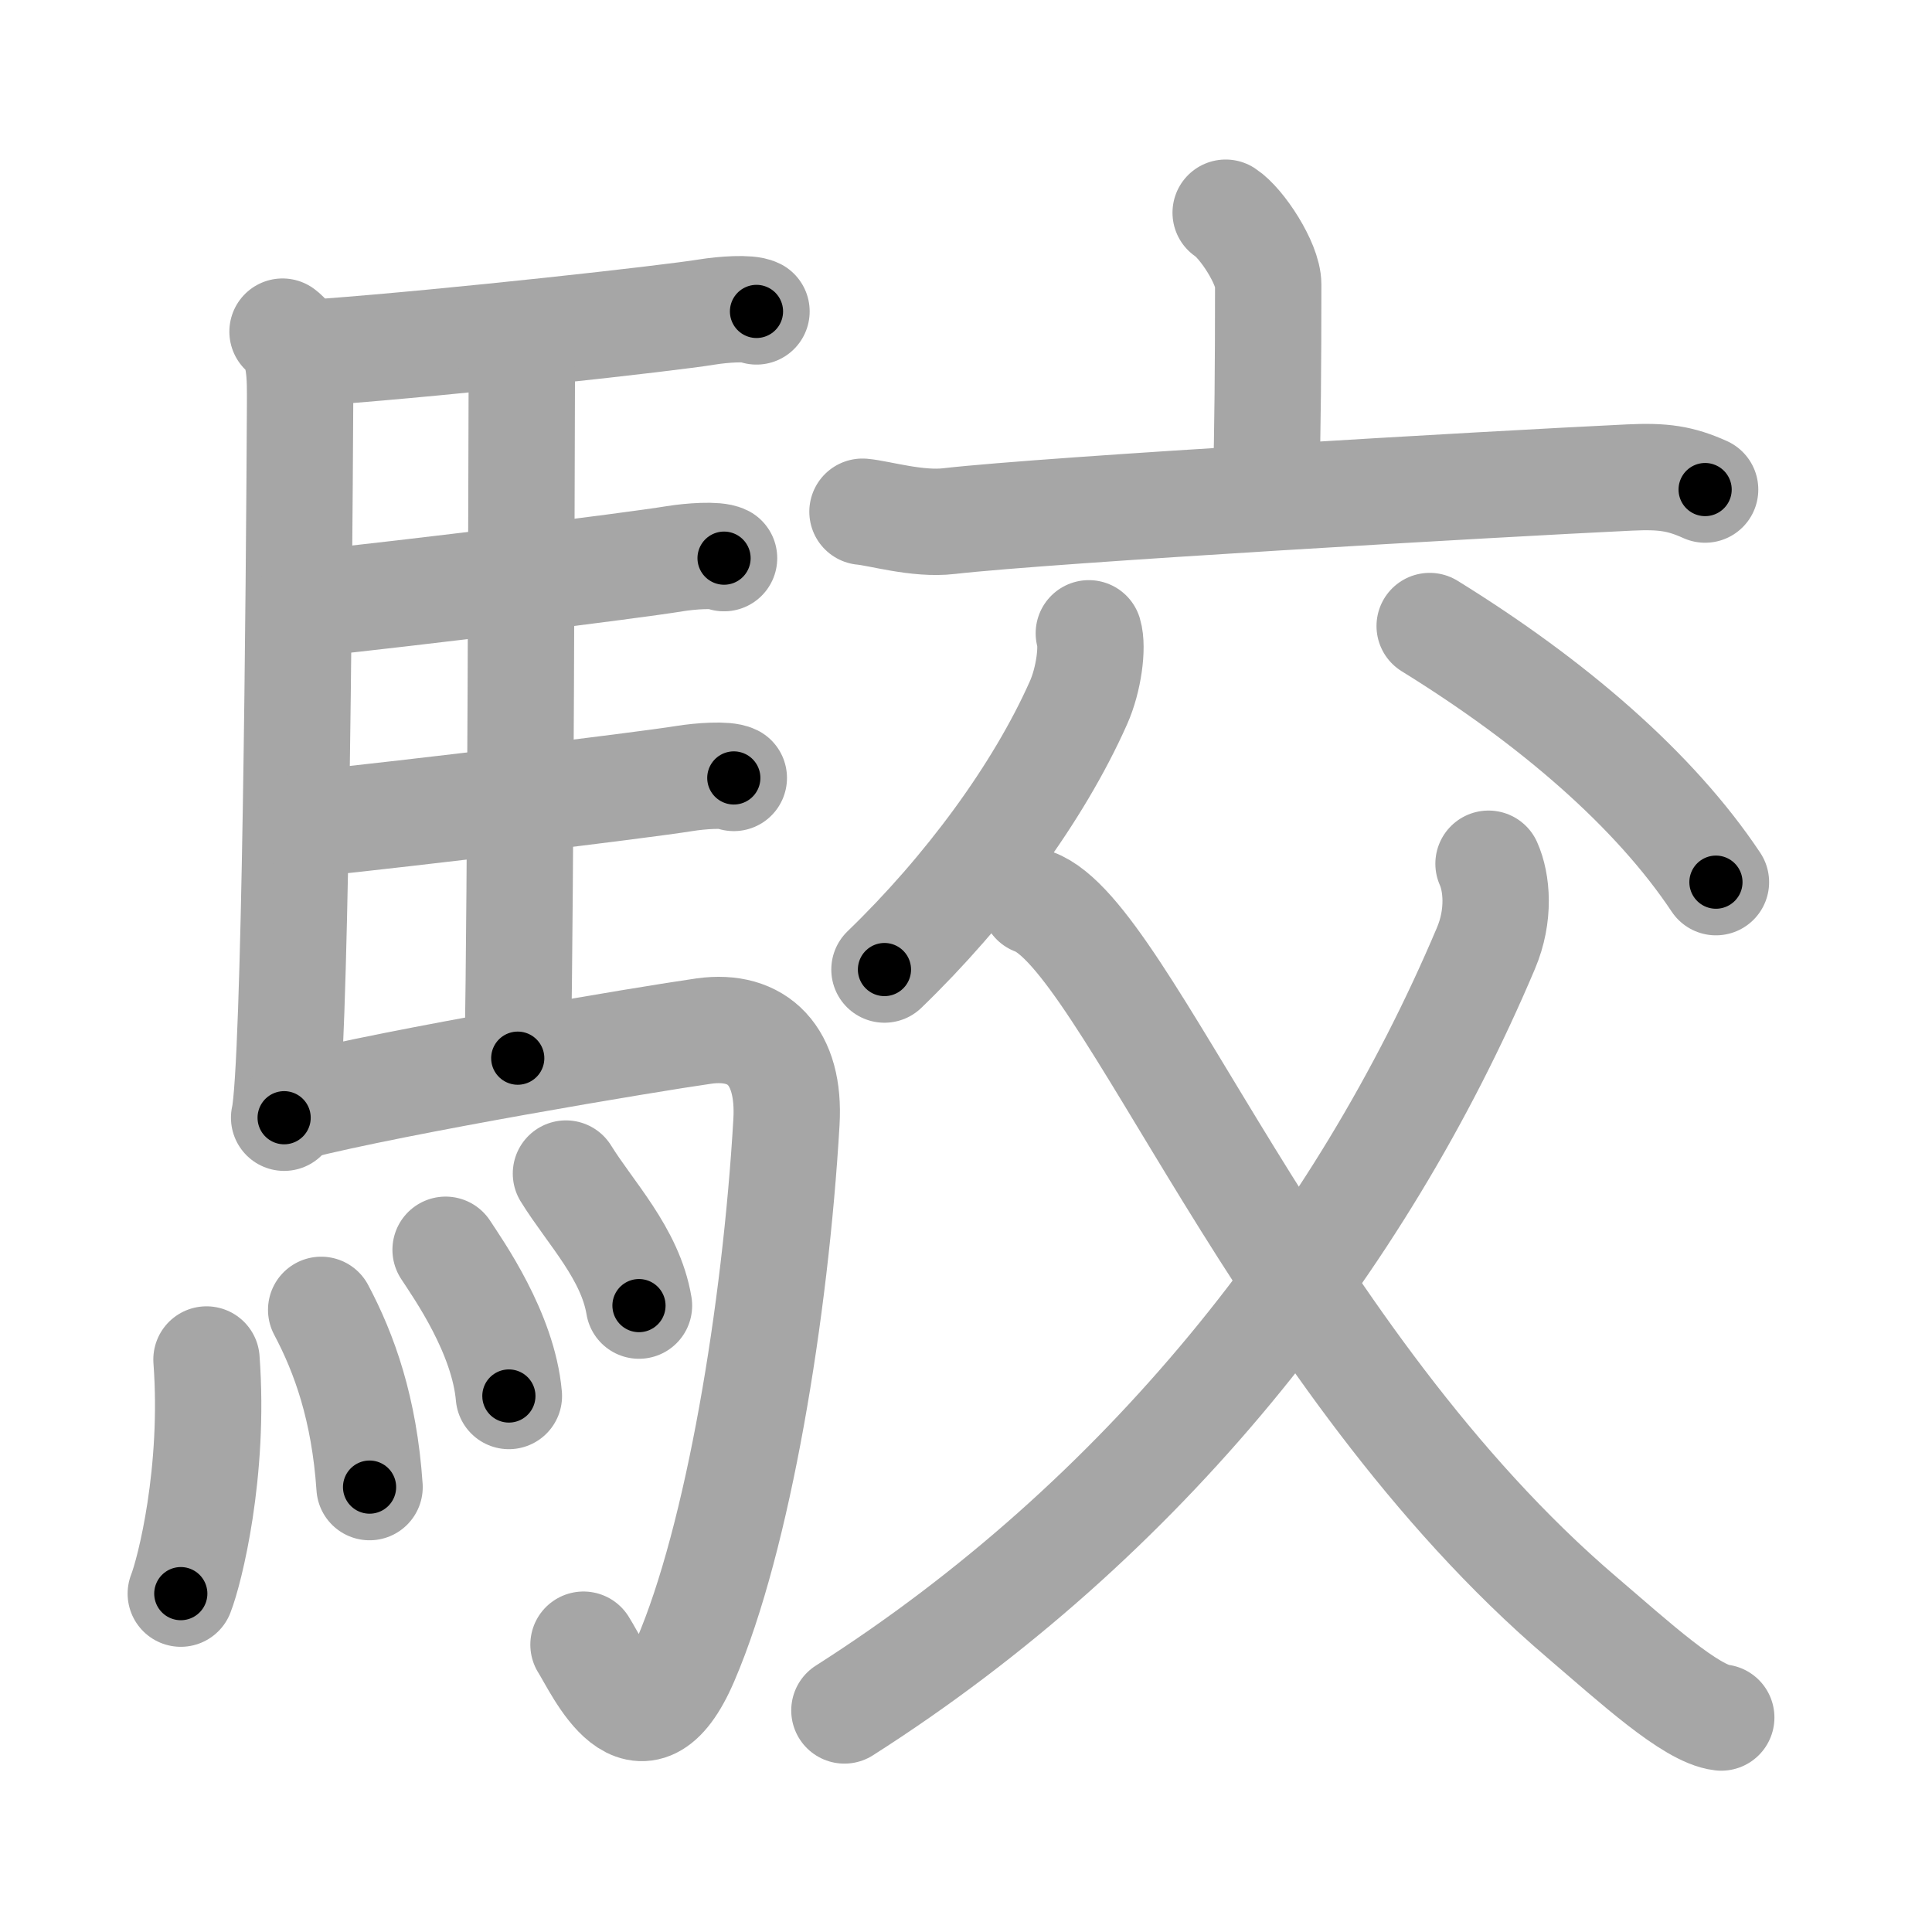 <svg xmlns="http://www.w3.org/2000/svg" viewBox="0 0 109 109" id="99ee"><g fill="none" stroke="#a6a6a6" stroke-width="6" stroke-linecap="round" stroke-linejoin="round"><g><g><path d="M15.94,18.71c1.06,0.79,0.99,2.68,0.99,4.04c-0.05,10.12-0.27,37.59-0.9,40.31" /><path d="M18.36,19.85c7.23-0.54,19.36-1.89,21.55-2.25c0.87-0.14,2.34-0.25,2.77-0.03" /><path d="M28.56,19.41c0.23,0.39,0.88,0.9,0.88,1.53c-0.02,6.35-0.06,28.77-0.23,38.76" /><path d="M17.33,34.07c5.79-0.6,18.27-2.14,20.75-2.55c0.87-0.14,2.34-0.25,2.77-0.03" /><path d="M17.42,46.48c5.79-0.6,18.73-2.16,21.21-2.56c0.87-0.14,2.34-0.25,2.77-0.03" /><path d="M16.7,62.44c5.71-1.45,19.85-3.82,23.02-4.27c3.03-0.42,4.87,1.39,4.65,5.14c-0.62,10.65-2.73,23.46-5.7,30.36c-2.54,5.92-4.92,0.42-5.75-0.88" /><g><path d="M11.65,76.7c0.47,6.35-0.95,11.94-1.45,13.21" /><path d="M18.12,73.9c1.31,2.47,2.43,5.58,2.73,10" /><path d="M25.14,70.51c0.71,1.09,3.26,4.69,3.57,8.25" /><path d="M31.93,66.21c1.37,2.22,3.63,4.51,4.12,7.45" /></g></g><g><g><path d="M69.15,12c0.91,0.59,2.4,2.88,2.4,4.05c0,4.66-0.03,8.13-0.12,11.48" /><path d="M48.66,28.87c0.93,0.08,3.11,0.74,4.88,0.53c5.71-0.65,30.64-2.09,38.4-2.46c1.89-0.09,2.86,0.05,4.26,0.68" /></g><g><path d="M61.43,35.73c0.24,0.79-0.01,2.63-0.58,3.91c-2.26,5.09-6.34,10.61-10.95,15.06" /><path d="M80.66,35.32c6.94,4.29,12.68,9.24,16.15,14.45" /><path d="M83.98,48.73c0.47,1.05,0.65,2.9-0.15,4.78C76.75,70.25,64.5,85.75,47.64,96.5" /><path d="M58.35,50.88c5.15,1.87,13.9,25.87,30.9,40.37c2.95,2.52,6.14,5.45,7.86,5.65" /></g></g></g></g><g fill="none" stroke="#000" stroke-width="3" stroke-linecap="round" stroke-linejoin="round"><path d="M15.94,18.71c1.06,0.79,0.99,2.68,0.99,4.04c-0.05,10.12-0.27,37.59-0.9,40.31" stroke-dasharray="44.638" stroke-dashoffset="44.638"><animate attributeName="stroke-dashoffset" values="44.638;44.638;0" dur="0.446s" fill="freeze" begin="0s;99ee.click" /></path><path d="M18.36,19.85c7.23-0.54,19.36-1.89,21.55-2.25c0.87-0.14,2.34-0.25,2.77-0.03" stroke-dasharray="24.464" stroke-dashoffset="24.464"><animate attributeName="stroke-dashoffset" values="24.464" fill="freeze" begin="99ee.click" /><animate attributeName="stroke-dashoffset" values="24.464;24.464;0" keyTimes="0;0.645;1" dur="0.691s" fill="freeze" begin="0s;99ee.click" /></path><path d="M28.56,19.41c0.23,0.39,0.88,0.9,0.88,1.53c-0.02,6.35-0.06,28.77-0.23,38.76" stroke-dasharray="40.56" stroke-dashoffset="40.56"><animate attributeName="stroke-dashoffset" values="40.56" fill="freeze" begin="99ee.click" /><animate attributeName="stroke-dashoffset" values="40.56;40.56;0" keyTimes="0;0.63;1" dur="1.097s" fill="freeze" begin="0s;99ee.click" /></path><path d="M17.33,34.07c5.79-0.6,18.27-2.14,20.75-2.55c0.87-0.14,2.34-0.25,2.77-0.03" stroke-dasharray="23.701" stroke-dashoffset="23.701"><animate attributeName="stroke-dashoffset" values="23.701" fill="freeze" begin="99ee.click" /><animate attributeName="stroke-dashoffset" values="23.701;23.701;0" keyTimes="0;0.822;1" dur="1.334s" fill="freeze" begin="0s;99ee.click" /></path><path d="M17.42,46.48c5.79-0.6,18.73-2.16,21.21-2.56c0.87-0.14,2.34-0.25,2.77-0.03" stroke-dasharray="24.159" stroke-dashoffset="24.159"><animate attributeName="stroke-dashoffset" values="24.159" fill="freeze" begin="99ee.click" /><animate attributeName="stroke-dashoffset" values="24.159;24.159;0" keyTimes="0;0.846;1" dur="1.576s" fill="freeze" begin="0s;99ee.click" /></path><path d="M16.7,62.44c5.71-1.45,19.85-3.82,23.02-4.27c3.03-0.42,4.87,1.39,4.65,5.14c-0.62,10.65-2.73,23.46-5.7,30.36c-2.54,5.92-4.92,0.42-5.75-0.88" stroke-dasharray="71.536" stroke-dashoffset="71.536"><animate attributeName="stroke-dashoffset" values="71.536" fill="freeze" begin="99ee.click" /><animate attributeName="stroke-dashoffset" values="71.536;71.536;0" keyTimes="0;0.746;1" dur="2.114s" fill="freeze" begin="0s;99ee.click" /></path><path d="M11.65,76.7c0.47,6.35-0.95,11.94-1.45,13.21" stroke-dasharray="13.368" stroke-dashoffset="13.368"><animate attributeName="stroke-dashoffset" values="13.368" fill="freeze" begin="99ee.click" /><animate attributeName="stroke-dashoffset" values="13.368;13.368;0" keyTimes="0;0.888;1" dur="2.381s" fill="freeze" begin="0s;99ee.click" /></path><path d="M18.12,73.9c1.31,2.47,2.43,5.58,2.73,10" stroke-dasharray="10.447" stroke-dashoffset="10.447"><animate attributeName="stroke-dashoffset" values="10.447" fill="freeze" begin="99ee.click" /><animate attributeName="stroke-dashoffset" values="10.447;10.447;0" keyTimes="0;0.919;1" dur="2.59s" fill="freeze" begin="0s;99ee.click" /></path><path d="M25.14,70.51c0.71,1.09,3.26,4.69,3.57,8.25" stroke-dasharray="9.084" stroke-dashoffset="9.084"><animate attributeName="stroke-dashoffset" values="9.084" fill="freeze" begin="99ee.click" /><animate attributeName="stroke-dashoffset" values="9.084;9.084;0" keyTimes="0;0.934;1" dur="2.772s" fill="freeze" begin="0s;99ee.click" /></path><path d="M31.93,66.21c1.37,2.22,3.63,4.51,4.12,7.45" stroke-dasharray="8.589" stroke-dashoffset="8.589"><animate attributeName="stroke-dashoffset" values="8.589" fill="freeze" begin="99ee.click" /><animate attributeName="stroke-dashoffset" values="8.589;8.589;0" keyTimes="0;0.942;1" dur="2.944s" fill="freeze" begin="0s;99ee.click" /></path><path d="M69.15,12c0.91,0.59,2.4,2.88,2.4,4.05c0,4.66-0.03,8.13-0.12,11.48" stroke-dasharray="16.299" stroke-dashoffset="16.299"><animate attributeName="stroke-dashoffset" values="16.299" fill="freeze" begin="99ee.click" /><animate attributeName="stroke-dashoffset" values="16.299;16.299;0" keyTimes="0;0.948;1" dur="3.107s" fill="freeze" begin="0s;99ee.click" /></path><path d="M48.66,28.87c0.93,0.08,3.11,0.74,4.88,0.53c5.71-0.65,30.64-2.09,38.4-2.46c1.89-0.09,2.86,0.05,4.26,0.68" stroke-dasharray="47.774" stroke-dashoffset="47.774"><animate attributeName="stroke-dashoffset" values="47.774" fill="freeze" begin="99ee.click" /><animate attributeName="stroke-dashoffset" values="47.774;47.774;0" keyTimes="0;0.867;1" dur="3.585s" fill="freeze" begin="0s;99ee.click" /></path><path d="M61.43,35.73c0.24,0.79-0.01,2.63-0.58,3.91c-2.26,5.09-6.34,10.61-10.95,15.06" stroke-dasharray="22.737" stroke-dashoffset="22.737"><animate attributeName="stroke-dashoffset" values="22.737" fill="freeze" begin="99ee.click" /><animate attributeName="stroke-dashoffset" values="22.737;22.737;0" keyTimes="0;0.94;1" dur="3.812s" fill="freeze" begin="0s;99ee.click" /></path><path d="M80.66,35.32c6.94,4.29,12.68,9.24,16.15,14.45" stroke-dasharray="21.831" stroke-dashoffset="21.831"><animate attributeName="stroke-dashoffset" values="21.831" fill="freeze" begin="99ee.click" /><animate attributeName="stroke-dashoffset" values="21.831;21.831;0" keyTimes="0;0.946;1" dur="4.03s" fill="freeze" begin="0s;99ee.click" /></path><path d="M83.98,48.73c0.47,1.05,0.65,2.9-0.15,4.78C76.75,70.25,64.5,85.75,47.64,96.5" stroke-dasharray="61.96" stroke-dashoffset="61.96"><animate attributeName="stroke-dashoffset" values="61.96" fill="freeze" begin="99ee.click" /><animate attributeName="stroke-dashoffset" values="61.96;61.96;0" keyTimes="0;0.896;1" dur="4.496s" fill="freeze" begin="0s;99ee.click" /></path><path d="M58.35,50.88c5.15,1.87,13.9,25.87,30.9,40.37c2.95,2.52,6.14,5.45,7.86,5.65" stroke-dasharray="60.911" stroke-dashoffset="60.911"><animate attributeName="stroke-dashoffset" values="60.911" fill="freeze" begin="99ee.click" /><animate attributeName="stroke-dashoffset" values="60.911;60.911;0" keyTimes="0;0.908;1" dur="4.954s" fill="freeze" begin="0s;99ee.click" /></path></g></svg>